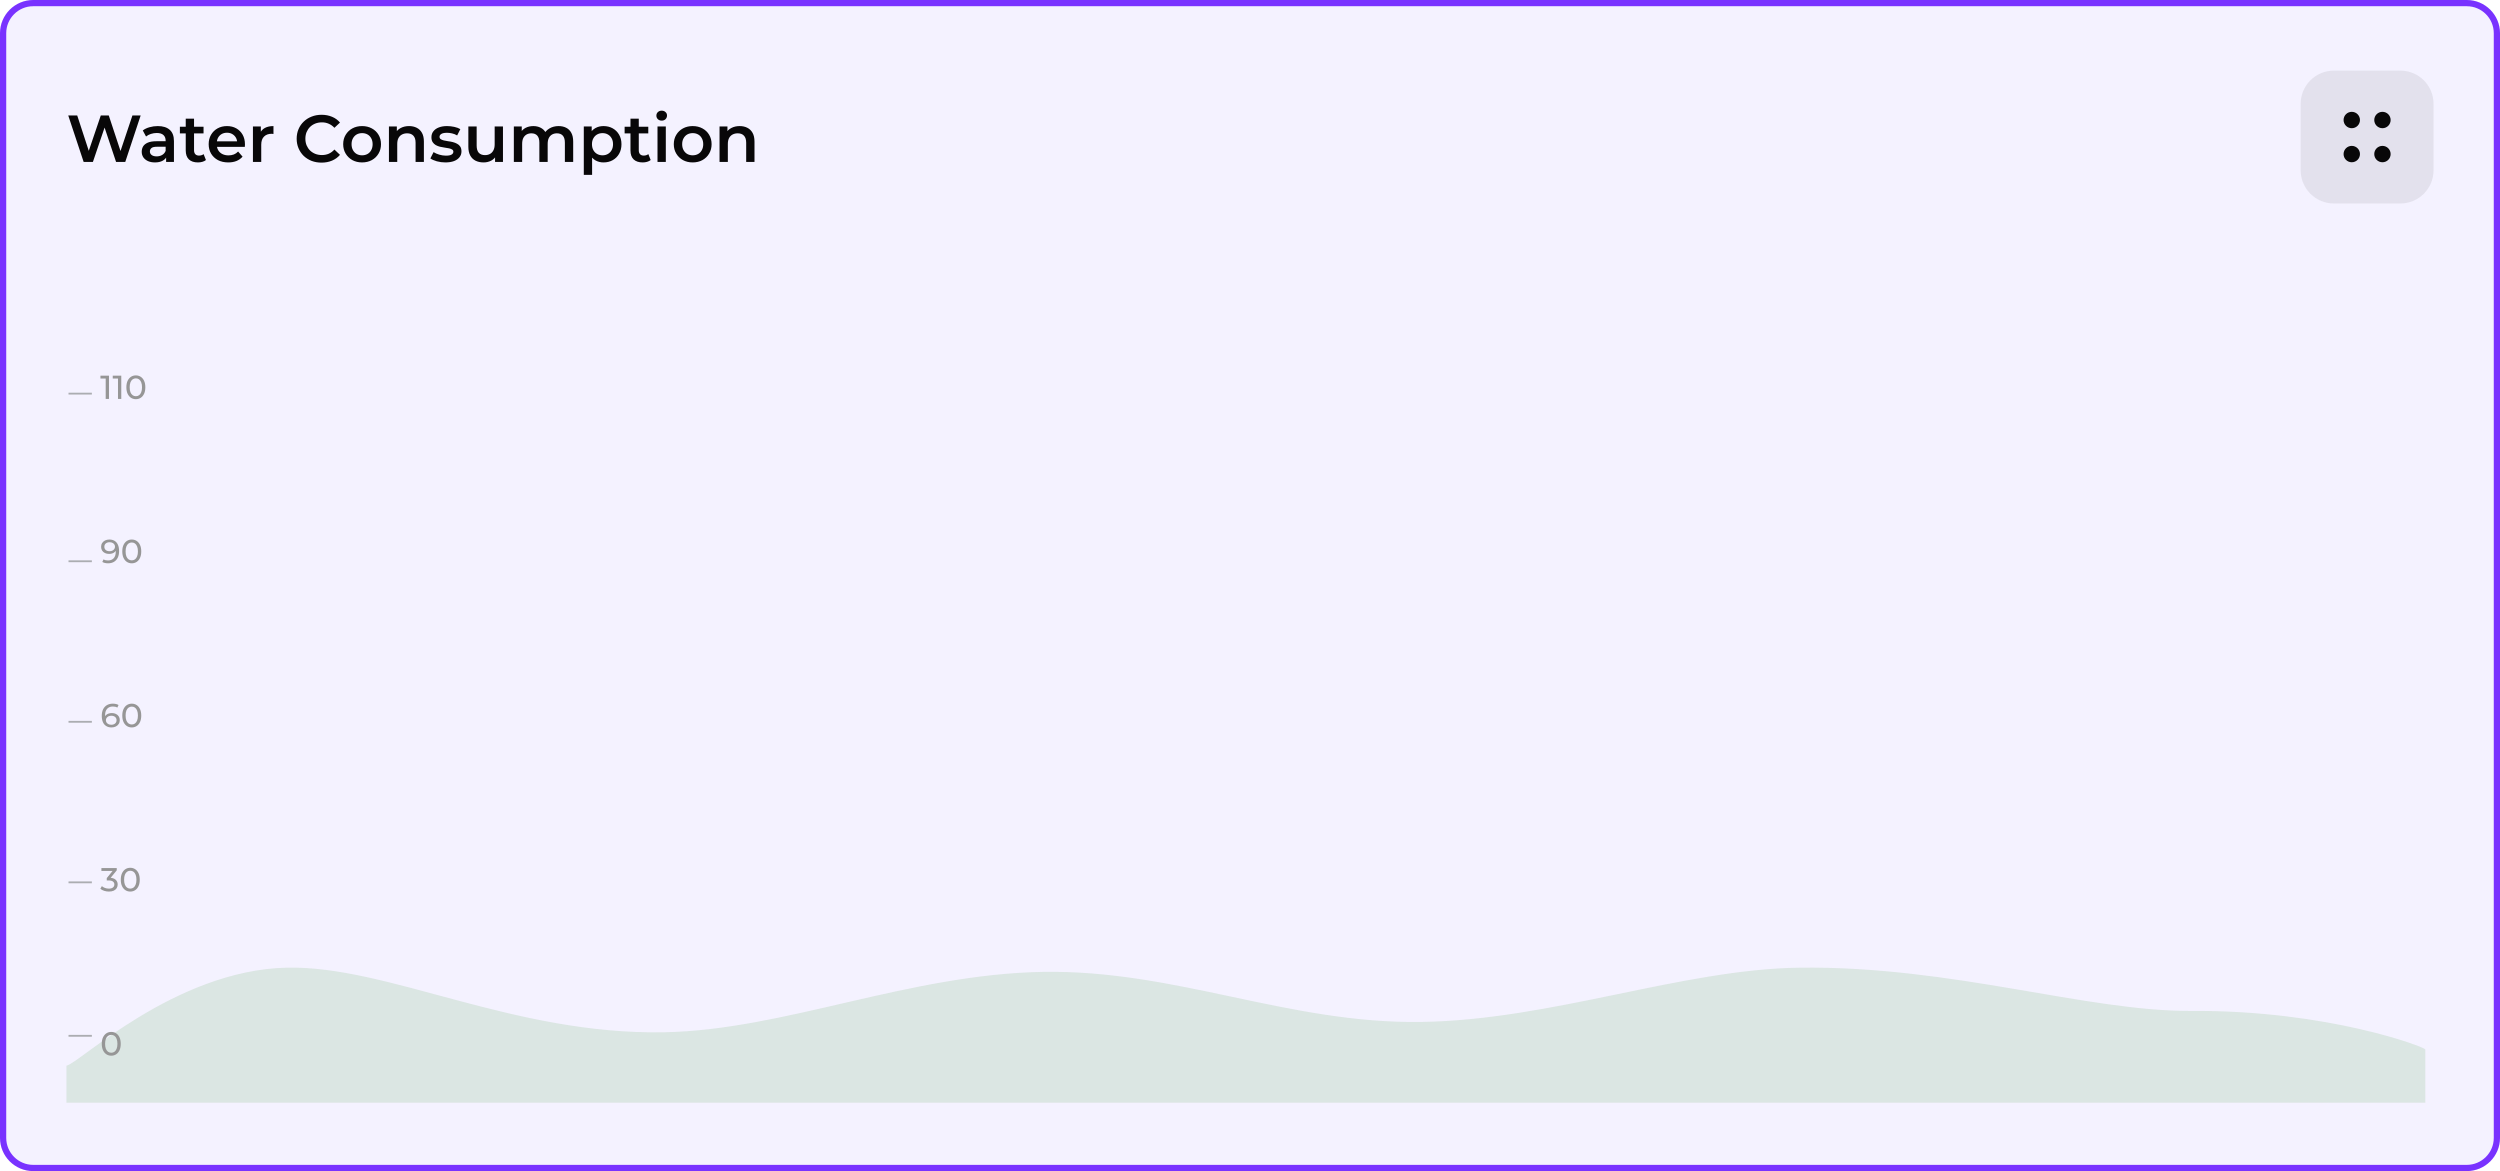<svg width="602" height="282" viewBox="0 0 602 282" fill="none" xmlns="http://www.w3.org/2000/svg">
<g filter="url(#filter0_b_2777_51428)">
<path d="M0 8C0 3.582 3.582 0 8 0H594C598.418 0 602 3.582 602 8V274C602 278.418 598.418 282 594 282H8C3.582 282 0 278.418 0 274V8Z" fill="#F4F2FF"/>
<path d="M0.75 8C0.75 3.996 3.996 0.75 8 0.75H594C598.004 0.75 601.25 3.996 601.25 8V274C601.25 278.004 598.004 281.25 594 281.25H8C3.996 281.25 0.75 278.004 0.75 274V8Z" stroke="#7932FF" stroke-width="1.5"/>
<path d="M20.144 39L16.432 27.8H18.592L21.904 37.928H20.832L24.272 27.8H26.192L29.536 37.928H28.496L31.888 27.8H33.872L30.16 39H27.952L24.896 29.864H25.472L22.368 39H20.144ZM39.998 39V37.272L39.886 36.904V33.88C39.886 33.293 39.71 32.84 39.358 32.52C39.006 32.189 38.472 32.024 37.758 32.024C37.278 32.024 36.803 32.099 36.334 32.248C35.875 32.397 35.486 32.605 35.166 32.872L34.382 31.416C34.84 31.064 35.385 30.803 36.014 30.632C36.654 30.451 37.315 30.36 37.998 30.36C39.235 30.36 40.19 30.659 40.862 31.256C41.544 31.843 41.886 32.755 41.886 33.992V39H39.998ZM37.31 39.112C36.67 39.112 36.11 39.005 35.63 38.792C35.15 38.568 34.776 38.264 34.51 37.88C34.254 37.485 34.126 37.043 34.126 36.552C34.126 36.072 34.238 35.64 34.462 35.256C34.697 34.872 35.075 34.568 35.598 34.344C36.12 34.12 36.814 34.008 37.678 34.008H40.158V35.336H37.822C37.139 35.336 36.681 35.448 36.446 35.672C36.211 35.885 36.094 36.152 36.094 36.472C36.094 36.835 36.238 37.123 36.526 37.336C36.814 37.549 37.214 37.656 37.726 37.656C38.217 37.656 38.654 37.544 39.038 37.32C39.432 37.096 39.715 36.765 39.886 36.328L40.222 37.528C40.03 38.029 39.683 38.419 39.182 38.696C38.691 38.973 38.067 39.112 37.31 39.112ZM47.669 39.112C46.73 39.112 46.005 38.872 45.493 38.392C44.981 37.901 44.725 37.181 44.725 36.232V28.568H46.725V36.184C46.725 36.589 46.826 36.904 47.029 37.128C47.242 37.352 47.535 37.464 47.909 37.464C48.357 37.464 48.73 37.347 49.029 37.112L49.589 38.536C49.354 38.728 49.066 38.872 48.725 38.968C48.383 39.064 48.031 39.112 47.669 39.112ZM43.317 32.12V30.52H49.013V32.12H43.317ZM54.969 39.112C54.019 39.112 53.187 38.925 52.473 38.552C51.769 38.168 51.219 37.645 50.825 36.984C50.441 36.323 50.249 35.571 50.249 34.728C50.249 33.875 50.435 33.123 50.809 32.472C51.193 31.811 51.715 31.293 52.377 30.92C53.049 30.547 53.811 30.36 54.665 30.36C55.497 30.36 56.238 30.541 56.889 30.904C57.539 31.267 58.051 31.779 58.425 32.44C58.798 33.101 58.985 33.88 58.985 34.776C58.985 34.861 58.979 34.957 58.969 35.064C58.969 35.171 58.963 35.272 58.953 35.368H51.833V34.04H57.897L57.113 34.456C57.123 33.965 57.022 33.533 56.809 33.16C56.595 32.787 56.302 32.493 55.929 32.28C55.566 32.067 55.145 31.96 54.665 31.96C54.174 31.96 53.742 32.067 53.369 32.28C53.006 32.493 52.718 32.792 52.505 33.176C52.302 33.549 52.201 33.992 52.201 34.504V34.824C52.201 35.336 52.318 35.789 52.553 36.184C52.787 36.579 53.118 36.883 53.545 37.096C53.971 37.309 54.462 37.416 55.017 37.416C55.497 37.416 55.929 37.341 56.313 37.192C56.697 37.043 57.038 36.808 57.337 36.488L58.409 37.72C58.025 38.168 57.539 38.515 56.953 38.76C56.377 38.995 55.715 39.112 54.969 39.112ZM60.906 39V30.456H62.81V32.808L62.586 32.12C62.842 31.544 63.242 31.107 63.786 30.808C64.34 30.509 65.028 30.36 65.85 30.36V32.264C65.764 32.243 65.684 32.232 65.61 32.232C65.535 32.221 65.46 32.216 65.386 32.216C64.628 32.216 64.026 32.44 63.578 32.888C63.13 33.325 62.906 33.981 62.906 34.856V39H60.906ZM77.422 39.16C76.569 39.16 75.774 39.021 75.038 38.744C74.313 38.456 73.678 38.056 73.134 37.544C72.601 37.021 72.185 36.408 71.886 35.704C71.588 35 71.438 34.232 71.438 33.4C71.438 32.568 71.588 31.8 71.886 31.096C72.185 30.392 72.606 29.784 73.15 29.272C73.694 28.749 74.329 28.349 75.054 28.072C75.78 27.784 76.574 27.64 77.438 27.64C78.356 27.64 79.193 27.8 79.95 28.12C80.708 28.429 81.348 28.893 81.87 29.512L80.526 30.776C80.121 30.339 79.668 30.013 79.166 29.8C78.665 29.576 78.121 29.464 77.534 29.464C76.948 29.464 76.409 29.56 75.918 29.752C75.438 29.944 75.017 30.216 74.654 30.568C74.302 30.92 74.025 31.336 73.822 31.816C73.63 32.296 73.534 32.824 73.534 33.4C73.534 33.976 73.63 34.504 73.822 34.984C74.025 35.464 74.302 35.88 74.654 36.232C75.017 36.584 75.438 36.856 75.918 37.048C76.409 37.24 76.948 37.336 77.534 37.336C78.121 37.336 78.665 37.229 79.166 37.016C79.668 36.792 80.121 36.456 80.526 36.008L81.87 37.288C81.348 37.896 80.708 38.36 79.95 38.68C79.193 39 78.35 39.16 77.422 39.16ZM87.183 39.112C86.309 39.112 85.53 38.925 84.847 38.552C84.165 38.168 83.626 37.645 83.231 36.984C82.837 36.323 82.639 35.571 82.639 34.728C82.639 33.875 82.837 33.123 83.231 32.472C83.626 31.811 84.165 31.293 84.847 30.92C85.53 30.547 86.309 30.36 87.183 30.36C88.069 30.36 88.853 30.547 89.535 30.92C90.229 31.293 90.767 31.805 91.151 32.456C91.546 33.107 91.743 33.864 91.743 34.728C91.743 35.571 91.546 36.323 91.151 36.984C90.767 37.645 90.229 38.168 89.535 38.552C88.853 38.925 88.069 39.112 87.183 39.112ZM87.183 37.4C87.674 37.4 88.111 37.293 88.495 37.08C88.879 36.867 89.178 36.557 89.391 36.152C89.615 35.747 89.727 35.272 89.727 34.728C89.727 34.173 89.615 33.699 89.391 33.304C89.178 32.899 88.879 32.589 88.495 32.376C88.111 32.163 87.679 32.056 87.199 32.056C86.709 32.056 86.271 32.163 85.887 32.376C85.514 32.589 85.215 32.899 84.991 33.304C84.767 33.699 84.655 34.173 84.655 34.728C84.655 35.272 84.767 35.747 84.991 36.152C85.215 36.557 85.514 36.867 85.887 37.08C86.271 37.293 86.703 37.4 87.183 37.4ZM98.504 30.36C99.186 30.36 99.794 30.493 100.328 30.76C100.872 31.027 101.298 31.437 101.608 31.992C101.917 32.536 102.072 33.24 102.072 34.104V39H100.072V34.36C100.072 33.603 99.89 33.037 99.528 32.664C99.176 32.291 98.68 32.104 98.04 32.104C97.57 32.104 97.154 32.2 96.792 32.392C96.429 32.584 96.146 32.872 95.944 33.256C95.752 33.629 95.656 34.104 95.656 34.68V39H93.656V30.456H95.56V32.76L95.224 32.056C95.522 31.512 95.954 31.096 96.52 30.808C97.096 30.509 97.757 30.36 98.504 30.36ZM107.249 39.112C106.534 39.112 105.846 39.021 105.185 38.84C104.534 38.648 104.017 38.419 103.633 38.152L104.401 36.632C104.785 36.877 105.244 37.08 105.777 37.24C106.31 37.4 106.844 37.48 107.377 37.48C108.006 37.48 108.46 37.395 108.737 37.224C109.025 37.053 109.169 36.824 109.169 36.536C109.169 36.301 109.073 36.125 108.881 36.008C108.689 35.88 108.438 35.784 108.129 35.72C107.82 35.656 107.473 35.597 107.089 35.544C106.716 35.491 106.337 35.421 105.953 35.336C105.58 35.24 105.238 35.107 104.929 34.936C104.62 34.755 104.369 34.515 104.177 34.216C103.985 33.917 103.889 33.523 103.889 33.032C103.889 32.488 104.044 32.019 104.353 31.624C104.662 31.219 105.094 30.909 105.649 30.696C106.214 30.472 106.881 30.36 107.649 30.36C108.225 30.36 108.806 30.424 109.393 30.552C109.98 30.68 110.465 30.861 110.849 31.096L110.081 32.616C109.676 32.371 109.265 32.205 108.849 32.12C108.444 32.024 108.038 31.976 107.633 31.976C107.025 31.976 106.572 32.067 106.273 32.248C105.985 32.429 105.841 32.659 105.841 32.936C105.841 33.192 105.937 33.384 106.129 33.512C106.321 33.64 106.572 33.741 106.881 33.816C107.19 33.891 107.532 33.955 107.905 34.008C108.289 34.051 108.668 34.12 109.041 34.216C109.414 34.312 109.756 34.445 110.065 34.616C110.385 34.776 110.641 35.005 110.833 35.304C111.025 35.603 111.121 35.992 111.121 36.472C111.121 37.005 110.961 37.469 110.641 37.864C110.332 38.259 109.889 38.568 109.313 38.792C108.737 39.005 108.049 39.112 107.249 39.112ZM116.459 39.112C115.734 39.112 115.094 38.979 114.539 38.712C113.985 38.435 113.553 38.019 113.243 37.464C112.934 36.899 112.779 36.189 112.779 35.336V30.456H114.779V35.064C114.779 35.832 114.95 36.408 115.291 36.792C115.643 37.165 116.139 37.352 116.779 37.352C117.249 37.352 117.654 37.256 117.995 37.064C118.347 36.872 118.619 36.584 118.811 36.2C119.014 35.816 119.115 35.341 119.115 34.776V30.456H121.115V39H119.211V36.696L119.547 37.4C119.259 37.955 118.838 38.381 118.283 38.68C117.729 38.968 117.121 39.112 116.459 39.112ZM134.518 30.36C135.201 30.36 135.803 30.493 136.326 30.76C136.859 31.027 137.275 31.437 137.574 31.992C137.873 32.536 138.022 33.24 138.022 34.104V39H136.022V34.36C136.022 33.603 135.857 33.037 135.526 32.664C135.195 32.291 134.721 32.104 134.102 32.104C133.665 32.104 133.275 32.2 132.934 32.392C132.603 32.584 132.342 32.867 132.15 33.24C131.969 33.613 131.878 34.088 131.878 34.664V39H129.878V34.36C129.878 33.603 129.713 33.037 129.382 32.664C129.051 32.291 128.577 32.104 127.958 32.104C127.521 32.104 127.131 32.2 126.79 32.392C126.459 32.584 126.198 32.867 126.006 33.24C125.825 33.613 125.734 34.088 125.734 34.664V39H123.734V30.456H125.638V32.728L125.302 32.056C125.59 31.501 126.006 31.08 126.55 30.792C127.105 30.504 127.734 30.36 128.438 30.36C129.238 30.36 129.931 30.557 130.518 30.952C131.115 31.347 131.51 31.944 131.702 32.744L130.918 32.472C131.195 31.832 131.654 31.32 132.294 30.936C132.934 30.552 133.675 30.36 134.518 30.36ZM145.314 39.112C144.62 39.112 143.986 38.952 143.41 38.632C142.844 38.312 142.391 37.832 142.05 37.192C141.719 36.541 141.554 35.72 141.554 34.728C141.554 33.725 141.714 32.904 142.034 32.264C142.364 31.624 142.812 31.149 143.378 30.84C143.943 30.52 144.588 30.36 145.314 30.36C146.156 30.36 146.898 30.541 147.538 30.904C148.188 31.267 148.7 31.773 149.074 32.424C149.458 33.075 149.65 33.843 149.65 34.728C149.65 35.613 149.458 36.387 149.074 37.048C148.7 37.699 148.188 38.205 147.538 38.568C146.898 38.931 146.156 39.112 145.314 39.112ZM140.578 42.104V30.456H142.482V32.472L142.418 34.744L142.578 37.016V42.104H140.578ZM145.09 37.4C145.57 37.4 145.996 37.293 146.37 37.08C146.754 36.867 147.058 36.557 147.282 36.152C147.506 35.747 147.618 35.272 147.618 34.728C147.618 34.173 147.506 33.699 147.282 33.304C147.058 32.899 146.754 32.589 146.37 32.376C145.996 32.163 145.57 32.056 145.09 32.056C144.61 32.056 144.178 32.163 143.794 32.376C143.41 32.589 143.106 32.899 142.882 33.304C142.658 33.699 142.546 34.173 142.546 34.728C142.546 35.272 142.658 35.747 142.882 36.152C143.106 36.557 143.41 36.867 143.794 37.08C144.178 37.293 144.61 37.4 145.09 37.4ZM154.762 39.112C153.824 39.112 153.098 38.872 152.586 38.392C152.074 37.901 151.818 37.181 151.818 36.232V28.568H153.818V36.184C153.818 36.589 153.92 36.904 154.122 37.128C154.336 37.352 154.629 37.464 155.002 37.464C155.45 37.464 155.824 37.347 156.122 37.112L156.682 38.536C156.448 38.728 156.16 38.872 155.818 38.968C155.477 39.064 155.125 39.112 154.762 39.112ZM150.41 32.12V30.52H156.106V32.12H150.41ZM158.328 39V30.456H160.328V39H158.328ZM159.336 29.048C158.962 29.048 158.653 28.931 158.408 28.696C158.173 28.461 158.056 28.179 158.056 27.848C158.056 27.507 158.173 27.224 158.408 27C158.653 26.765 158.962 26.648 159.336 26.648C159.709 26.648 160.013 26.76 160.248 26.984C160.493 27.197 160.616 27.469 160.616 27.8C160.616 28.152 160.498 28.451 160.264 28.696C160.029 28.931 159.72 29.048 159.336 29.048ZM166.793 39.112C165.918 39.112 165.139 38.925 164.457 38.552C163.774 38.168 163.235 37.645 162.841 36.984C162.446 36.323 162.249 35.571 162.249 34.728C162.249 33.875 162.446 33.123 162.841 32.472C163.235 31.811 163.774 31.293 164.457 30.92C165.139 30.547 165.918 30.36 166.793 30.36C167.678 30.36 168.462 30.547 169.145 30.92C169.838 31.293 170.377 31.805 170.761 32.456C171.155 33.107 171.353 33.864 171.353 34.728C171.353 35.571 171.155 36.323 170.761 36.984C170.377 37.645 169.838 38.168 169.145 38.552C168.462 38.925 167.678 39.112 166.793 39.112ZM166.793 37.4C167.283 37.4 167.721 37.293 168.105 37.08C168.489 36.867 168.787 36.557 169.001 36.152C169.225 35.747 169.337 35.272 169.337 34.728C169.337 34.173 169.225 33.699 169.001 33.304C168.787 32.899 168.489 32.589 168.105 32.376C167.721 32.163 167.289 32.056 166.809 32.056C166.318 32.056 165.881 32.163 165.497 32.376C165.123 32.589 164.825 32.899 164.601 33.304C164.377 33.699 164.265 34.173 164.265 34.728C164.265 35.272 164.377 35.747 164.601 36.152C164.825 36.557 165.123 36.867 165.497 37.08C165.881 37.293 166.313 37.4 166.793 37.4ZM178.113 30.36C178.796 30.36 179.404 30.493 179.937 30.76C180.481 31.027 180.908 31.437 181.217 31.992C181.526 32.536 181.681 33.24 181.681 34.104V39H179.681V34.36C179.681 33.603 179.5 33.037 179.137 32.664C178.785 32.291 178.289 32.104 177.649 32.104C177.18 32.104 176.764 32.2 176.401 32.392C176.038 32.584 175.756 32.872 175.553 33.256C175.361 33.629 175.265 34.104 175.265 34.68V39H173.265V30.456H175.169V32.76L174.833 32.056C175.132 31.512 175.564 31.096 176.129 30.808C176.705 30.509 177.366 30.36 178.113 30.36Z" fill="#080708"/>
<path d="M554 25C554 20.582 557.582 17 562 17H578C582.418 17 586 20.582 586 25V41C586 45.418 582.418 49 578 49H562C557.582 49 554 45.418 554 41V25Z" fill="#4E4C4F" fill-opacity="0.1"/>
<path d="M573.693 30.873C574.783 30.873 575.666 29.99 575.666 28.9C575.666 27.81 574.783 26.927 573.693 26.927C572.603 26.927 571.72 27.81 571.72 28.9C571.72 29.99 572.603 30.873 573.693 30.873Z" fill="#080708"/>
<path d="M566.306 30.873C567.396 30.873 568.28 29.99 568.28 28.9C568.28 27.81 567.396 26.927 566.306 26.927C565.216 26.927 564.333 27.81 564.333 28.9C564.333 29.99 565.216 30.873 566.306 30.873Z" fill="#080708"/>
<path d="M573.693 39.073C574.783 39.073 575.666 38.19 575.666 37.1C575.666 36.01 574.783 35.127 573.693 35.127C572.603 35.127 571.72 36.01 571.72 37.1C571.72 38.19 572.603 39.073 573.693 39.073Z" fill="#080708"/>
<path d="M566.306 39.073C567.396 39.073 568.28 38.19 568.28 37.1C568.28 36.01 567.396 35.127 566.306 35.127C565.216 35.127 564.333 36.01 564.333 37.1C564.333 38.19 565.216 39.073 566.306 39.073Z" fill="#080708"/>
<g clip-path="url(#clip0_2777_51428)">
<path fill-rule="evenodd" clip-rule="evenodd" d="M584.021 266H16V256.612C18.86 256.246 42.008 233.673 68.942 233.015C93.338 232.419 123.463 249.272 160.046 248.569C188.8 248.016 218.832 234.58 251.15 234.03C283.106 233.486 310.208 246.566 342.253 246.084C373.689 245.611 405.054 233.372 433.357 233.015C470.094 232.552 502.479 243.592 527.77 243.432C560.641 243.224 584.021 252.17 584.021 252.71C584.021 255.526 584.021 258.893 584.021 266Z" fill="#79B473" fill-opacity="0.2"/>
</g>
<path d="M16.499 249.423H22.122" stroke="#ABADB1" stroke-width="0.442"/>
<path d="M16.499 212.469H22.122" stroke="#ABADB1" stroke-width="0.442"/>
<path d="M16.499 173.81H22.122" stroke="#ABADB1" stroke-width="0.442"/>
<path d="M16.499 135.152H22.122" stroke="#ABADB1" stroke-width="0.442"/>
<path d="M16.499 94.784H22.122" stroke="#ABADB1" stroke-width="0.442"/>
<g clip-path="url(#clip1_2777_51428)">
<path d="M25.451 96.059V90.779L25.795 91.155H24.187V90.459H26.243V96.059H25.451ZM28.412 96.059V90.779L28.756 91.155H27.148V90.459H29.204V96.059H28.412ZM32.717 96.123C32.28 96.123 31.888 96.011 31.541 95.787C31.2 95.563 30.928 95.238 30.725 94.811C30.528 94.385 30.429 93.867 30.429 93.259C30.429 92.651 30.528 92.134 30.725 91.707C30.928 91.281 31.2 90.955 31.541 90.731C31.888 90.507 32.28 90.395 32.717 90.395C33.149 90.395 33.538 90.507 33.885 90.731C34.232 90.955 34.504 91.281 34.701 91.707C34.898 92.134 34.997 92.651 34.997 93.259C34.997 93.867 34.898 94.385 34.701 94.811C34.504 95.238 34.232 95.563 33.885 95.787C33.538 96.011 33.149 96.123 32.717 96.123ZM32.717 95.411C33.01 95.411 33.266 95.331 33.485 95.171C33.709 95.011 33.882 94.771 34.005 94.451C34.133 94.131 34.197 93.734 34.197 93.259C34.197 92.785 34.133 92.387 34.005 92.067C33.882 91.747 33.709 91.507 33.485 91.347C33.266 91.187 33.01 91.107 32.717 91.107C32.424 91.107 32.165 91.187 31.941 91.347C31.717 91.507 31.541 91.747 31.413 92.067C31.29 92.387 31.229 92.785 31.229 93.259C31.229 93.734 31.29 94.131 31.413 94.451C31.541 94.771 31.717 95.011 31.941 95.171C32.165 95.331 32.424 95.411 32.717 95.411Z" fill="#969696"/>
<path d="M26.323 129.918C26.83 129.918 27.256 130.027 27.603 130.246C27.955 130.464 28.222 130.782 28.403 131.198C28.584 131.608 28.675 132.112 28.675 132.71C28.675 133.344 28.563 133.88 28.339 134.318C28.115 134.755 27.806 135.086 27.411 135.31C27.016 135.534 26.555 135.646 26.027 135.646C25.766 135.646 25.512 135.619 25.267 135.566C25.027 135.512 24.816 135.43 24.635 135.318L24.939 134.694C25.088 134.79 25.254 134.859 25.435 134.902C25.622 134.939 25.816 134.958 26.019 134.958C26.584 134.958 27.035 134.782 27.371 134.43C27.707 134.072 27.875 133.544 27.875 132.846C27.875 132.734 27.87 132.6 27.859 132.446C27.848 132.291 27.824 132.139 27.787 131.99L28.051 132.262C27.976 132.507 27.851 132.715 27.675 132.886C27.504 133.051 27.296 133.176 27.051 133.262C26.811 133.342 26.547 133.382 26.259 133.382C25.891 133.382 25.563 133.312 25.275 133.174C24.987 133.035 24.76 132.84 24.595 132.59C24.43 132.334 24.347 132.032 24.347 131.686C24.347 131.323 24.432 131.011 24.603 130.75C24.779 130.483 25.016 130.278 25.315 130.134C25.619 129.99 25.955 129.918 26.323 129.918ZM26.355 130.566C26.115 130.566 25.902 130.611 25.715 130.702C25.528 130.792 25.382 130.918 25.275 131.078C25.174 131.238 25.123 131.43 25.123 131.654C25.123 131.984 25.238 132.248 25.467 132.446C25.696 132.638 26.006 132.734 26.395 132.734C26.651 132.734 26.875 132.686 27.067 132.59C27.264 132.494 27.416 132.363 27.523 132.198C27.635 132.032 27.691 131.848 27.691 131.646C27.691 131.448 27.64 131.27 27.539 131.11C27.438 130.95 27.288 130.819 27.091 130.718C26.894 130.616 26.648 130.566 26.355 130.566ZM31.733 135.646C31.295 135.646 30.903 135.534 30.556 135.31C30.215 135.086 29.943 134.76 29.741 134.334C29.543 133.907 29.445 133.39 29.445 132.782C29.445 132.174 29.543 131.656 29.741 131.23C29.943 130.803 30.215 130.478 30.556 130.254C30.903 130.03 31.295 129.918 31.733 129.918C32.164 129.918 32.554 130.03 32.901 130.254C33.247 130.478 33.519 130.803 33.717 131.23C33.914 131.656 34.013 132.174 34.013 132.782C34.013 133.39 33.914 133.907 33.717 134.334C33.519 134.76 33.247 135.086 32.901 135.31C32.554 135.534 32.164 135.646 31.733 135.646ZM31.733 134.934C32.026 134.934 32.282 134.854 32.501 134.694C32.724 134.534 32.898 134.294 33.02 133.974C33.148 133.654 33.212 133.256 33.212 132.782C33.212 132.307 33.148 131.91 33.02 131.59C32.898 131.27 32.724 131.03 32.501 130.87C32.282 130.71 32.026 130.63 31.733 130.63C31.439 130.63 31.18 130.71 30.956 130.87C30.733 131.03 30.556 131.27 30.428 131.59C30.306 131.91 30.244 132.307 30.244 132.782C30.244 133.256 30.306 133.654 30.428 133.974C30.556 134.294 30.733 134.534 30.956 134.694C31.18 134.854 31.439 134.934 31.733 134.934Z" fill="#969696"/>
<path d="M26.859 175.168C26.363 175.168 25.939 175.059 25.587 174.84C25.235 174.621 24.966 174.307 24.779 173.896C24.598 173.48 24.507 172.973 24.507 172.376C24.507 171.741 24.619 171.205 24.843 170.768C25.067 170.331 25.379 170 25.779 169.776C26.179 169.552 26.638 169.44 27.155 169.44C27.422 169.44 27.675 169.467 27.915 169.52C28.16 169.573 28.371 169.656 28.547 169.768L28.243 170.392C28.099 170.291 27.934 170.221 27.747 170.184C27.566 170.147 27.374 170.128 27.171 170.128C26.6 170.128 26.147 170.307 25.811 170.664C25.475 171.016 25.307 171.541 25.307 172.24C25.307 172.352 25.312 172.485 25.323 172.64C25.334 172.795 25.36 172.947 25.403 173.096L25.131 172.824C25.211 172.579 25.336 172.373 25.507 172.208C25.683 172.037 25.891 171.912 26.131 171.832C26.376 171.747 26.64 171.704 26.923 171.704C27.296 171.704 27.627 171.773 27.915 171.912C28.203 172.051 28.43 172.248 28.595 172.504C28.76 172.755 28.843 173.053 28.843 173.4C28.843 173.757 28.755 174.069 28.579 174.336C28.403 174.603 28.166 174.808 27.867 174.952C27.568 175.096 27.232 175.168 26.859 175.168ZM26.827 174.52C27.072 174.52 27.286 174.475 27.467 174.384C27.654 174.293 27.8 174.168 27.907 174.008C28.014 173.843 28.067 173.651 28.067 173.432C28.067 173.101 27.952 172.84 27.723 172.648C27.494 172.451 27.182 172.352 26.787 172.352C26.531 172.352 26.307 172.4 26.115 172.496C25.923 172.592 25.771 172.723 25.659 172.888C25.552 173.048 25.499 173.232 25.499 173.44C25.499 173.632 25.55 173.811 25.651 173.976C25.752 174.136 25.902 174.267 26.099 174.368C26.296 174.469 26.539 174.52 26.827 174.52ZM31.733 175.168C31.295 175.168 30.903 175.056 30.556 174.832C30.215 174.608 29.943 174.283 29.741 173.856C29.543 173.429 29.445 172.912 29.445 172.304C29.445 171.696 29.543 171.179 29.741 170.752C29.943 170.325 30.215 170 30.556 169.776C30.903 169.552 31.295 169.44 31.733 169.44C32.164 169.44 32.554 169.552 32.901 169.776C33.247 170 33.519 170.325 33.717 170.752C33.914 171.179 34.013 171.696 34.013 172.304C34.013 172.912 33.914 173.429 33.717 173.856C33.519 174.283 33.247 174.608 32.901 174.832C32.554 175.056 32.164 175.168 31.733 175.168ZM31.733 174.456C32.026 174.456 32.282 174.376 32.501 174.216C32.724 174.056 32.898 173.816 33.02 173.496C33.148 173.176 33.212 172.779 33.212 172.304C33.212 171.829 33.148 171.432 33.02 171.112C32.898 170.792 32.724 170.552 32.501 170.392C32.282 170.232 32.026 170.152 31.733 170.152C31.439 170.152 31.18 170.232 30.956 170.392C30.733 170.552 30.556 170.792 30.428 171.112C30.306 171.432 30.244 171.829 30.244 172.304C30.244 172.779 30.306 173.176 30.428 173.496C30.556 173.816 30.733 174.056 30.956 174.216C31.18 174.376 31.439 174.456 31.733 174.456Z" fill="#969696"/>
<path d="M26.219 214.69C25.824 214.69 25.44 214.629 25.067 214.506C24.699 214.384 24.398 214.218 24.163 214.01L24.531 213.378C24.718 213.554 24.96 213.698 25.259 213.81C25.558 213.922 25.878 213.978 26.219 213.978C26.635 213.978 26.958 213.89 27.187 213.714C27.422 213.533 27.539 213.29 27.539 212.986C27.539 212.693 27.427 212.458 27.203 212.282C26.984 212.101 26.635 212.01 26.155 212.01H25.707V211.45L27.371 209.402L27.483 209.722H24.419V209.026H28.115V209.57L26.459 211.61L26.043 211.362H26.307C26.984 211.362 27.491 211.514 27.827 211.818C28.168 212.122 28.339 212.509 28.339 212.978C28.339 213.293 28.262 213.581 28.107 213.842C27.952 214.104 27.718 214.312 27.403 214.466C27.094 214.616 26.699 214.69 26.219 214.69ZM31.373 214.69C30.936 214.69 30.544 214.578 30.197 214.354C29.856 214.13 29.584 213.805 29.381 213.378C29.184 212.952 29.085 212.434 29.085 211.826C29.085 211.218 29.184 210.701 29.381 210.274C29.584 209.848 29.856 209.522 30.197 209.298C30.544 209.074 30.936 208.962 31.373 208.962C31.805 208.962 32.194 209.074 32.541 209.298C32.888 209.522 33.16 209.848 33.357 210.274C33.554 210.701 33.653 211.218 33.653 211.826C33.653 212.434 33.554 212.952 33.357 213.378C33.16 213.805 32.888 214.13 32.541 214.354C32.194 214.578 31.805 214.69 31.373 214.69ZM31.373 213.978C31.666 213.978 31.922 213.898 32.141 213.738C32.365 213.578 32.538 213.338 32.661 213.018C32.789 212.698 32.853 212.301 32.853 211.826C32.853 211.352 32.789 210.954 32.661 210.634C32.538 210.314 32.365 210.074 32.141 209.914C31.922 209.754 31.666 209.674 31.373 209.674C31.08 209.674 30.821 209.754 30.597 209.914C30.373 210.074 30.197 210.314 30.069 210.634C29.947 210.954 29.885 211.352 29.885 211.826C29.885 212.301 29.947 212.698 30.069 213.018C30.197 213.338 30.373 213.578 30.597 213.738C30.821 213.898 31.08 213.978 31.373 213.978Z" fill="#969696"/>
<path d="M26.795 254.213C26.358 254.213 25.966 254.101 25.619 253.877C25.278 253.653 25.006 253.327 24.803 252.901C24.606 252.474 24.507 251.957 24.507 251.349C24.507 250.741 24.606 250.223 24.803 249.797C25.006 249.37 25.278 249.045 25.619 248.821C25.966 248.597 26.358 248.485 26.795 248.485C27.227 248.485 27.616 248.597 27.963 248.821C28.31 249.045 28.582 249.37 28.779 249.797C28.976 250.223 29.075 250.741 29.075 251.349C29.075 251.957 28.976 252.474 28.779 252.901C28.582 253.327 28.31 253.653 27.963 253.877C27.616 254.101 27.227 254.213 26.795 254.213ZM26.795 253.501C27.088 253.501 27.344 253.421 27.563 253.261C27.787 253.101 27.96 252.861 28.083 252.541C28.211 252.221 28.275 251.823 28.275 251.349C28.275 250.874 28.211 250.477 28.083 250.157C27.96 249.837 27.787 249.597 27.563 249.437C27.344 249.277 27.088 249.197 26.795 249.197C26.502 249.197 26.243 249.277 26.019 249.437C25.795 249.597 25.619 249.837 25.491 250.157C25.368 250.477 25.307 250.874 25.307 251.349C25.307 251.823 25.368 252.221 25.491 252.541C25.619 252.861 25.795 253.101 26.019 253.261C26.243 253.421 26.502 253.501 26.795 253.501Z" fill="#969696"/>
</g>
</g>
<defs>
<filter id="filter0_b_2777_51428" x="-8" y="-8" width="618" height="298" filterUnits="userSpaceOnUse" color-interpolation-filters="sRGB">
<feFlood flood-opacity="0" result="BackgroundImageFix"/>
<feGaussianBlur in="BackgroundImageFix" stdDeviation="4"/>
<feComposite in2="SourceAlpha" operator="in" result="effect1_backgroundBlur_2777_51428"/>
<feBlend mode="normal" in="SourceGraphic" in2="effect1_backgroundBlur_2777_51428" result="shape"/>
</filter>
<clipPath id="clip0_2777_51428">
<rect width="569.533" height="155.256" fill="white" transform="translate(16 110.278)"/>
</clipPath>
<clipPath id="clip1_2777_51428">
<rect width="12" height="168.089" fill="white" transform="translate(24.123 88.059)"/>
</clipPath>
</defs>
</svg>
